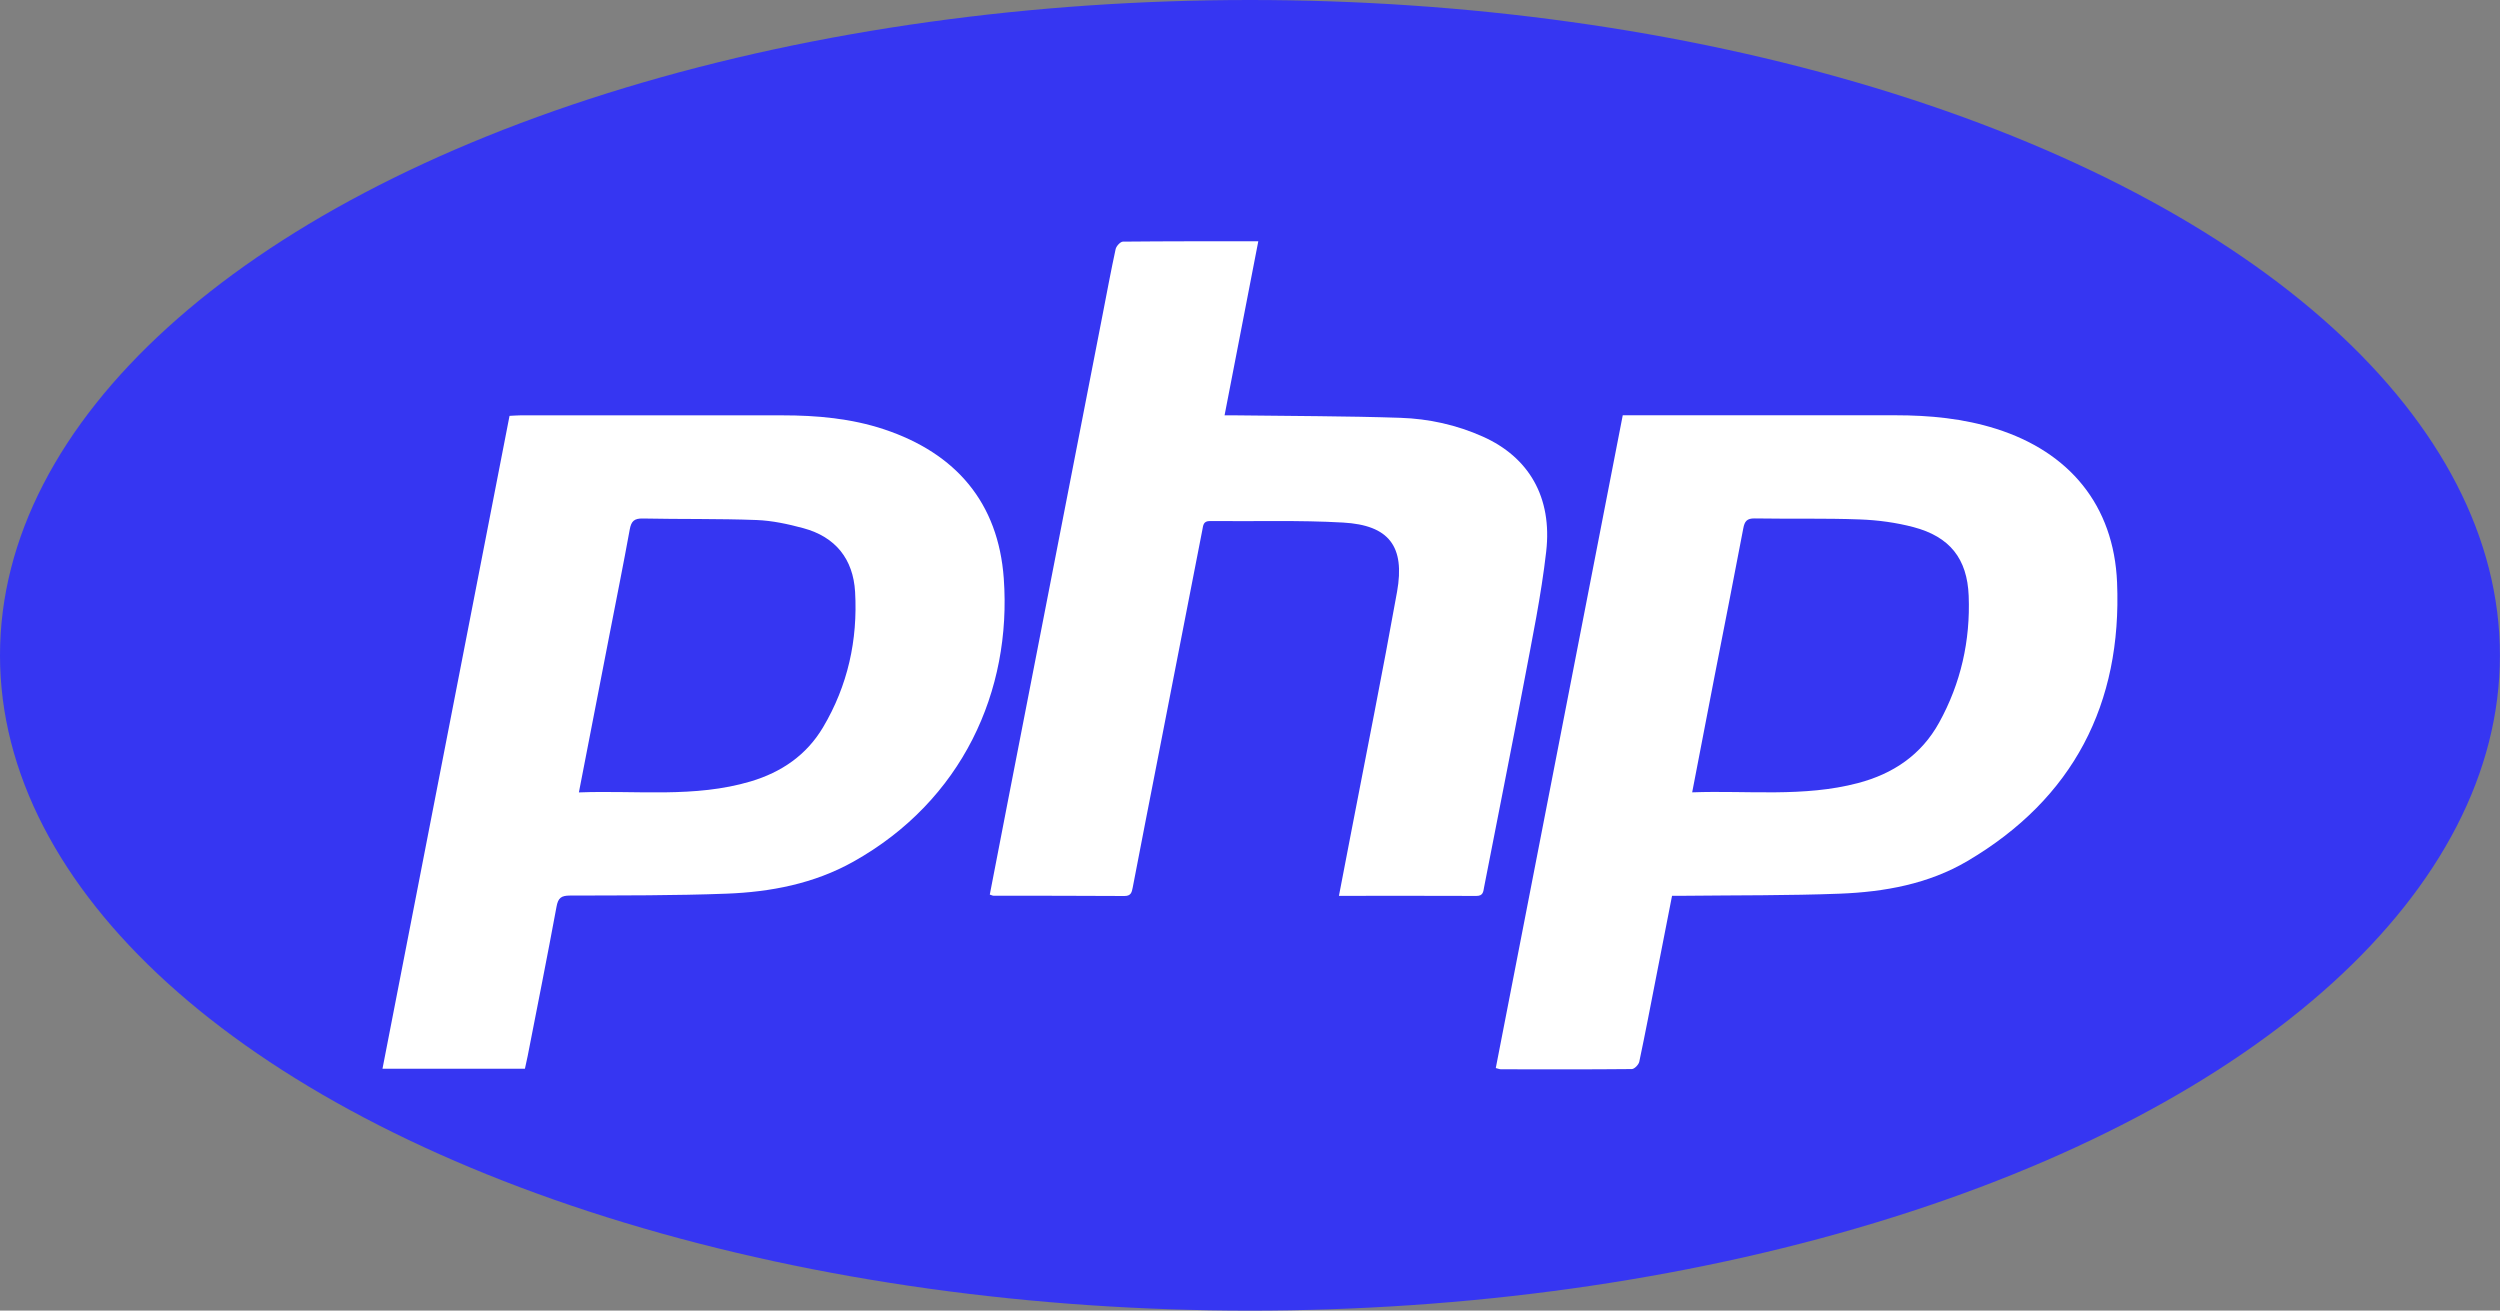 <?xml version="1.0" encoding="UTF-8"?><svg id="uuid-05a3ad04-2b89-4005-a586-d724a9950576" xmlns="http://www.w3.org/2000/svg" viewBox="0 0 345.37 181.06"><rect x="0" y="0" width="345.37" height="181.06" fill="#808080" stroke="none"/><defs><style>.uuid-c3916a29-ffbc-4b63-bebf-ddd079618d99{fill:#fff;}.uuid-8f306f00-14a6-4b45-ac46-7a681564fd4f{fill:#3636f2;}</style></defs><ellipse class="uuid-8f306f00-14a6-4b45-ac46-7a681564fd4f" cx="172.68" cy="90.53" rx="172.68" ry="90.53"/><g id="uuid-62c38709-bcc6-47aa-be49-471d0bedbc2a"><g><path class="uuid-c3916a29-ffbc-4b63-bebf-ddd079618d99" d="M72.51,147.64h-19.67c5.86-30.12,11.69-60.11,17.55-90.19,.54-.02,1.02-.07,1.5-.07,12.06,0,24.12,0,36.18,0,4.78,0,9.51,.42,14.06,1.93,9.93,3.31,15.79,10.13,16.54,20.61,1.11,15.51-5.71,30.69-20.8,39.13-5.42,3.03-11.4,4.18-17.51,4.41-7.2,.27-14.41,.24-21.61,.26-1.23,0-1.65,.33-1.87,1.55-1.27,6.88-2.64,13.74-3.98,20.6-.11,.57-.24,1.13-.38,1.76Zm7.46-38.17c8-.31,15.97,.79,23.74-1.52,4.25-1.27,7.71-3.63,9.99-7.47,3.42-5.76,4.81-12.07,4.43-18.71-.26-4.53-2.7-7.6-7.14-8.8-2.11-.57-4.31-1.05-6.48-1.13-5.24-.2-10.48-.1-15.72-.21-1.17-.02-1.58,.37-1.79,1.5-.88,4.86-1.86,9.7-2.8,14.55-1.4,7.2-2.79,14.39-4.23,21.8Z"/><path class="uuid-c3916a29-ffbc-4b63-bebf-ddd079618d99" d="M224.19,57.37h1.47c12.06,0,24.12,0,36.18,0,4.73,0,9.4,.44,13.92,1.87,10.09,3.19,16.27,10.54,16.71,21.24,.69,16.74-6.04,29.85-20.67,38.47-5.39,3.18-11.47,4.27-17.63,4.51-7.1,.27-14.21,.21-21.32,.29-.58,0-1.16,0-1.86,0-.74,3.77-1.46,7.45-2.18,11.14-.77,3.94-1.52,7.88-2.35,11.8-.09,.4-.67,1-1.03,1-6.03,.06-12.06,.04-18.09,.03-.18,0-.37-.09-.7-.17,5.84-30.04,11.68-60.03,17.54-90.18Zm9.58,52.09c7.73-.28,15.39,.7,22.91-1.28,4.86-1.28,8.75-3.9,11.21-8.36,3-5.44,4.32-11.32,4.08-17.5-.2-5.16-2.63-8.18-7.63-9.5-2.39-.63-4.91-.97-7.38-1.06-4.84-.18-9.7-.06-14.55-.14-1.08-.02-1.4,.4-1.58,1.38-1.3,6.87-2.66,13.73-4,20.59-1.02,5.22-2.02,10.45-3.06,15.87Z"/><path class="uuid-c3916a29-ffbc-4b63-bebf-ddd079618d99" d="M136.74,123.57c.83-4.28,1.65-8.55,2.48-12.81,4.36-22.43,8.73-44.85,13.1-67.27,.59-3.03,1.15-6.06,1.8-9.07,.09-.42,.66-1.04,1.01-1.04,6.17-.06,12.34-.05,18.7-.05-1.56,8.04-3.09,15.94-4.66,24.05,.62,0,1.14,0,1.66,0,7.55,.1,15.1,.09,22.64,.34,3.92,.13,7.77,.98,11.39,2.6,6.34,2.84,9.61,8.36,8.74,15.9-.69,6.06-1.94,12.07-3.07,18.07-1.78,9.42-3.67,18.82-5.5,28.24-.12,.64-.12,1.24-1.06,1.24-6.27-.03-12.54-.01-19-.01,.56-2.89,1.09-5.65,1.62-8.42,2.15-11.19,4.4-22.37,6.41-33.59,1.12-6.28-1.11-9.2-7.45-9.56-6.11-.35-12.25-.14-18.38-.21-.94-.01-.95,.58-1.07,1.23-2.03,10.47-4.07,20.94-6.12,31.4-1.17,6-2.35,12-3.5,18.01-.13,.69-.26,1.16-1.14,1.16-6.03-.04-12.06-.03-18.09-.04-.13,0-.27-.08-.5-.15Z"/></g></g></svg>